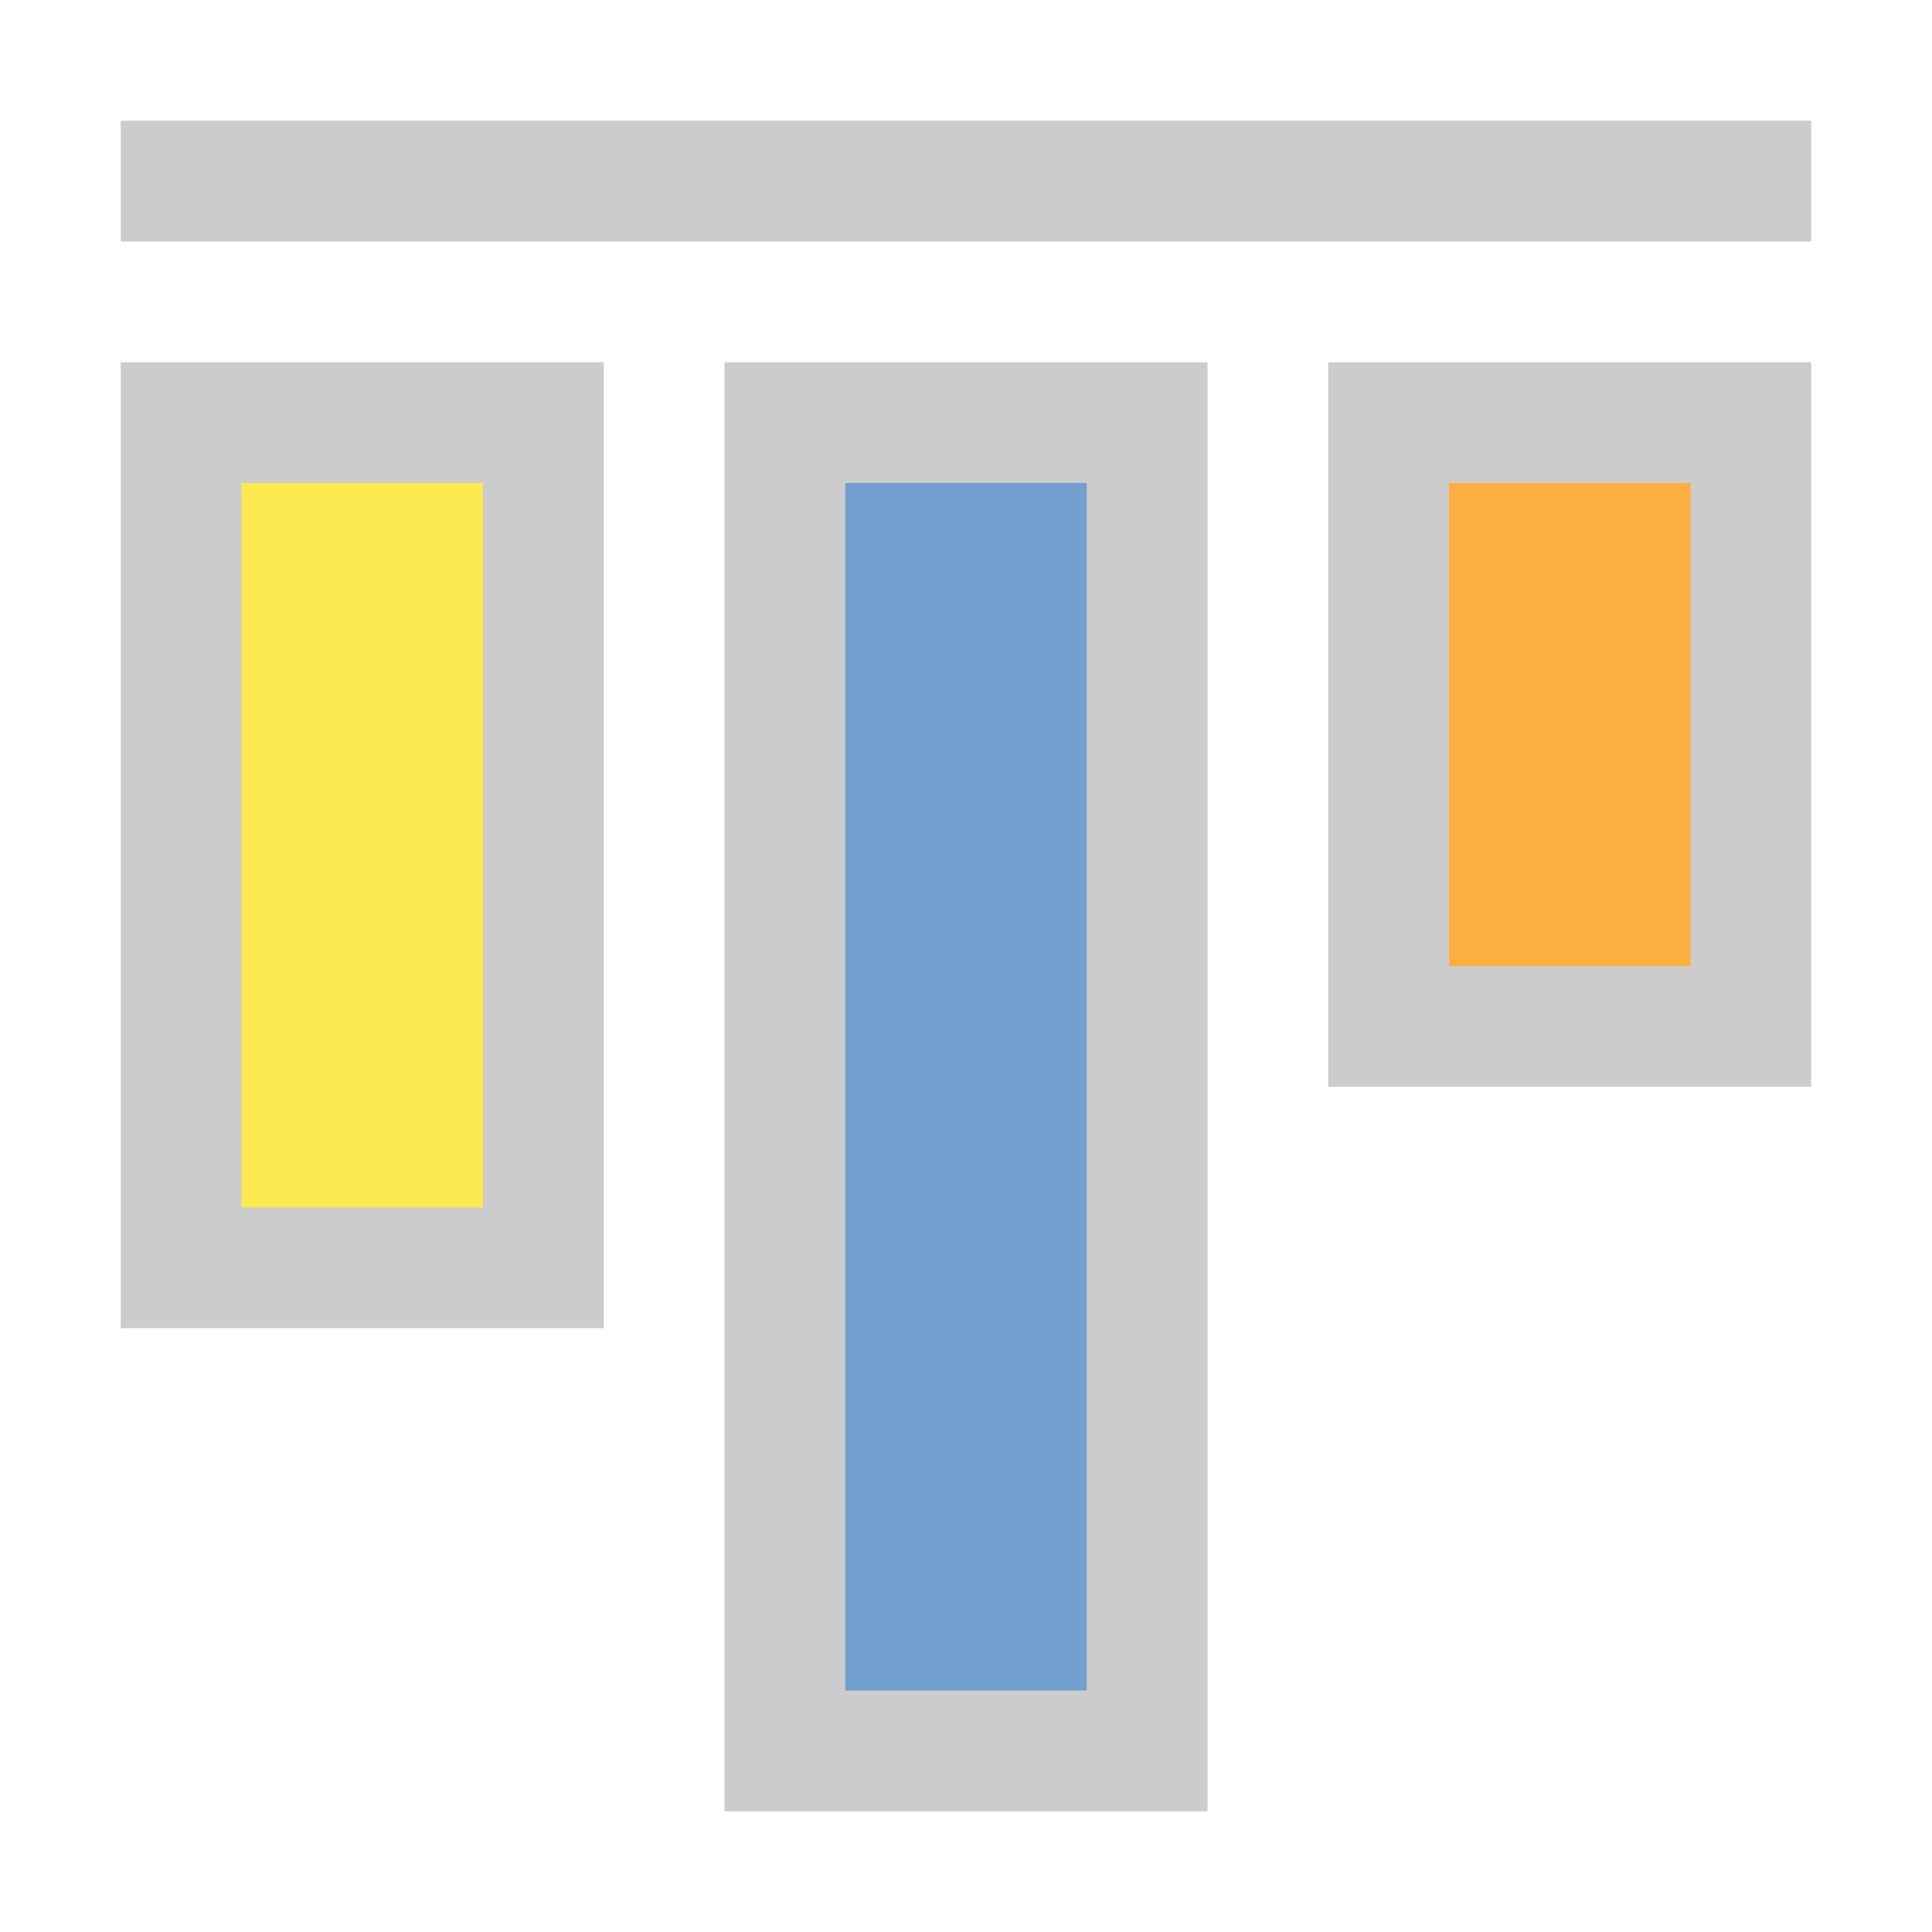<svg xmlns="http://www.w3.org/2000/svg" version="1.1" width="16" height="16" >

    <line
	style="fill:none;stroke:#cccccc;stroke-opacity:1;stroke-width:1"
	x1="1" y1="1.5" x2="15" y2="1.5" />

    <rect
	style="fill:#fce94f;fill-opacity:1;stroke:#cccccc;stroke-opacity:1;stroke-width:1"
	x="1.5" y="3.5" width="3" height="7" />
    
    <rect
	style="fill:#729fcf;fill-opacity:1;stroke:#cccccc;stroke-opacity:1;stroke-width:1"
	x="6.5" y="3.5" width="3" height="11" />
    
    <rect
	style="fill:#fcaf3e;fill-opacity:1;stroke:#cccccc;stroke-opacity:1;stroke-width:1"
	x="11.5" y="3.5" width="3" height="5" />
    
</svg>
